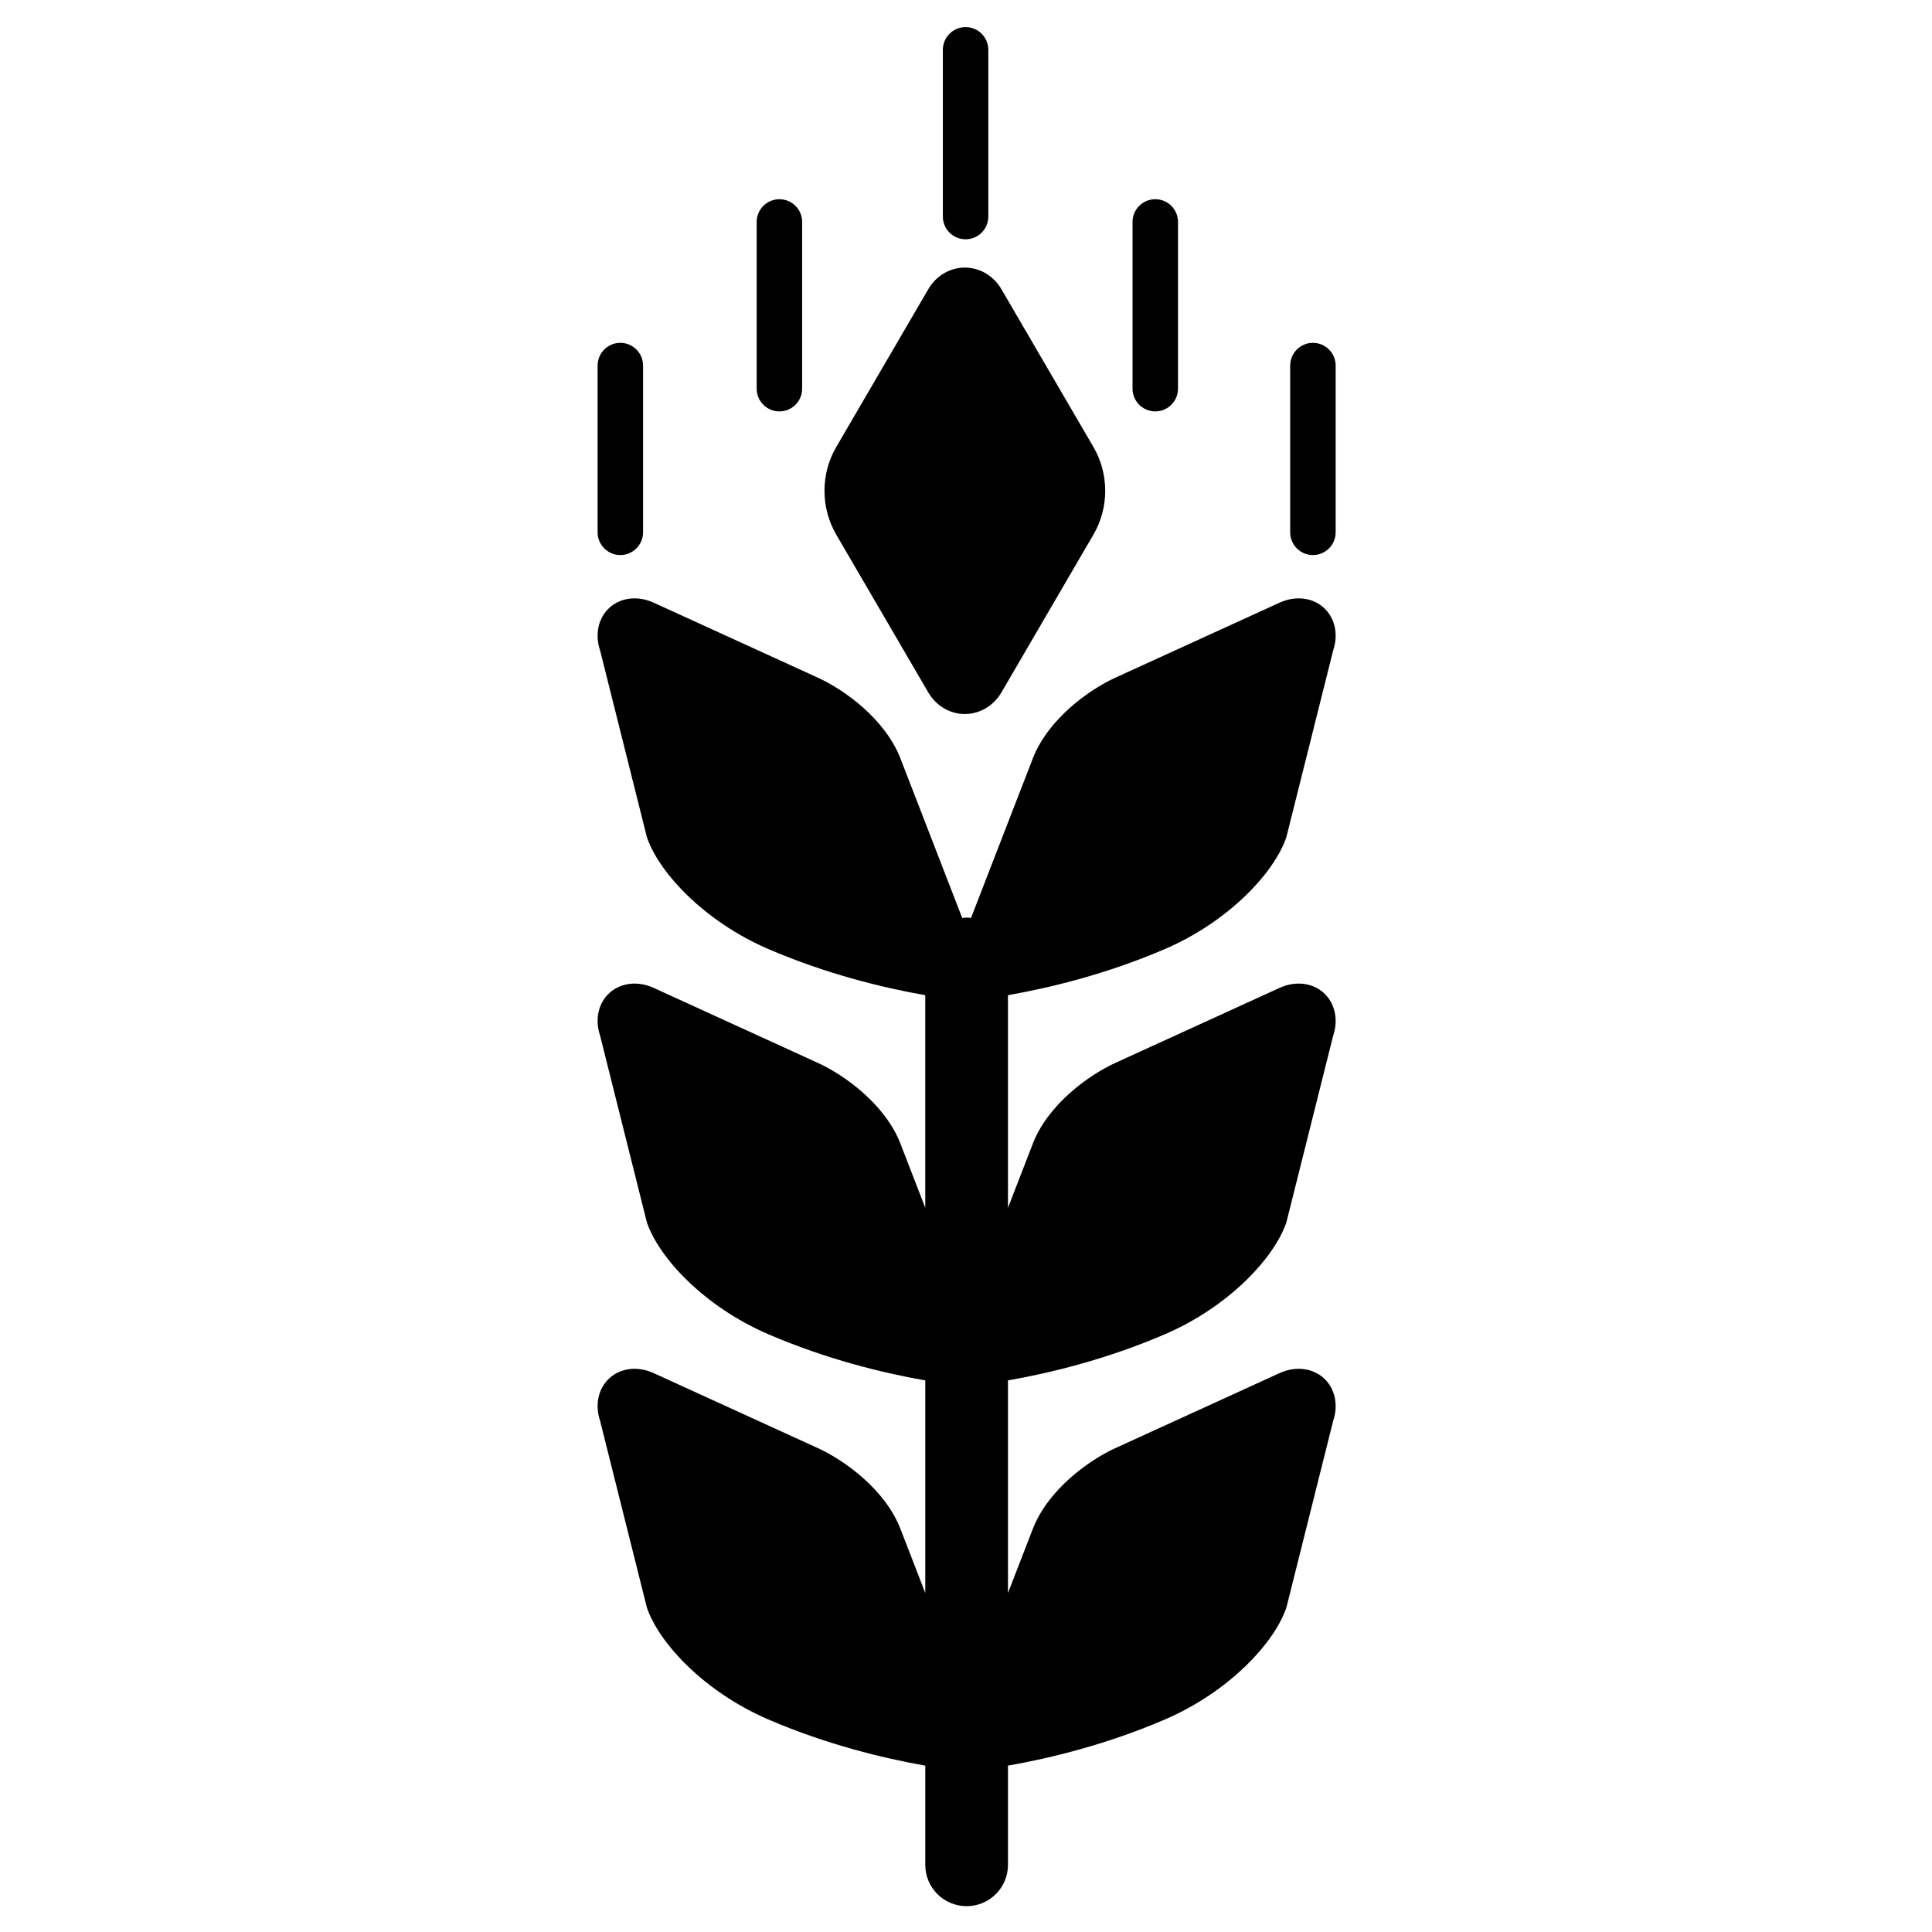 <?xml version="1.0" standalone="no"?>
<!DOCTYPE svg PUBLIC "-//W3C//DTD SVG 20010904//EN" "http://www.w3.org/TR/2001/REC-SVG-20010904/DTD/svg10.dtd">
<!-- Created using Krita: https://krita.org -->
<svg xmlns="http://www.w3.org/2000/svg" 
    xmlns:xlink="http://www.w3.org/1999/xlink"
    xmlns:krita="http://krita.org/namespaces/svg/krita"
    xmlns:sodipodi="http://sodipodi.sourceforge.net/DTD/sodipodi-0.dtd"
    width="272.16pt"
    height="272.16pt"
    viewBox="0 0 272.16 272.16">
<defs/>
<g id="group0" transform="matrix(0.517 0 0 0.517 3.817 3.817)" fill="none">
  <path id="shape0" transform="translate(155.449, 86.033)" fill="#000000" stroke-opacity="0" stroke="#000000" stroke-width="0" stroke-linecap="square" stroke-linejoin="bevel" d="M6.187 57.823C9.609 57.823 12.389 55.043 12.389 51.62L12.389 6.195C12.389 2.781 9.609 0 6.187 0C2.773 0 0 2.781 0 6.195L0 51.62C2.84217e-14 55.043 2.773 57.823 6.187 57.823Z" sodipodi:nodetypes="ccccccc"/>
  <path id="shape1" transform="translate(155.449, 155.657)" fill="#000000" stroke-opacity="0" stroke="#000000" stroke-width="0" stroke-linecap="square" stroke-linejoin="bevel" d="M154.643 95.519C171.978 88.034 184.383 74.77 187.678 65.049L200.42 14.198C201.911 9.798 200.901 5.27 197.816 2.505C194.73 -0.26 190.106 -0.773 185.866 1.151L141.058 21.619C133.918 24.881 122.634 32.919 118.506 43.819L101.74 87.096C101.34 87.056 100.954 86.976 100.546 86.976C100.137 86.976 99.752 87.047 99.352 87.096L82.594 43.819C78.467 32.919 67.183 24.881 60.034 21.619L15.226 1.151C10.987 -0.773 6.363 -0.26 3.277 2.505C0.191 5.27 -0.811 9.798 0.681 14.198L13.423 65.049C16.717 74.77 29.115 88.034 46.458 95.519C62.39 102.387 77.81 106.106 89.279 108.125L89.279 166.044L82.595 148.782C78.468 137.883 67.184 129.844 60.035 126.582L15.227 106.114C10.988 104.19 6.364 104.703 3.278 107.468C0.192 110.233 -0.81 114.761 0.682 119.161L13.424 170.012C16.718 179.734 29.116 192.997 46.459 200.482C62.391 207.35 77.811 211.077 89.28 213.088L89.28 271.008L82.596 253.744C78.469 242.845 67.185 234.806 60.036 231.545L15.228 211.076C10.989 209.153 6.365 209.666 3.279 212.431C0.193 215.196 -0.809 219.723 0.683 224.124L13.425 274.975C16.719 284.695 29.117 297.959 46.46 305.445C62.392 312.313 77.812 316.032 89.281 318.051L89.281 345.075C89.281 351.301 94.321 356.343 100.549 356.343C106.776 356.343 111.817 351.302 111.817 345.075L111.817 318.051C123.285 316.031 138.704 312.313 154.645 305.445C171.98 297.959 184.385 284.695 187.68 274.975L200.422 224.124C201.913 219.724 200.903 215.196 197.818 212.431C194.732 209.666 190.108 209.153 185.868 211.076L141.06 231.545C133.92 234.806 122.636 242.845 118.508 253.744L111.816 271.023L111.816 213.087C123.284 211.076 138.703 207.349 154.644 200.481C171.979 192.996 184.384 179.732 187.679 170.011L200.421 119.16C201.912 114.76 200.902 110.232 197.817 107.467C194.731 104.702 190.107 104.189 185.867 106.113L141.059 126.581C133.919 129.843 122.635 137.882 118.507 148.781L111.815 166.068L111.815 108.124C123.283 106.105 138.702 102.387 154.643 95.519Z" sodipodi:nodetypes="ccccccccccccccccccccccccccccccccccccccccccccccccccccccccccc"/>
  <path id="shape2" transform="translate(344.161, 86.033)" fill="#000000" stroke-opacity="0" stroke="#000000" stroke-width="0" stroke-linecap="square" stroke-linejoin="bevel" d="M6.195 0C2.773 0 0 2.781 0 6.195L0 51.62C0 55.042 2.773 57.823 6.195 57.823C9.609 57.823 12.39 55.043 12.39 51.62L12.39 6.195C12.39 2.781 9.609 0 6.195 0Z" sodipodi:nodetypes="ccccccc"/>
  <path id="shape3" transform="translate(249.521, 0)" fill="#000000" stroke-opacity="0" stroke="#000000" stroke-width="0" stroke-linecap="square" stroke-linejoin="bevel" d="M6.194 57.816C9.616 57.816 12.389 55.043 12.389 51.621L12.389 6.195C12.389 2.773 9.616 0 6.194 0C2.78 0 2.69603e-07 2.773 2.69603e-07 6.195L2.69603e-07 51.62C-0.001 55.042 2.78 57.816 6.194 57.816Z" sodipodi:nodetypes="ccccccc"/>
  <path id="shape4" transform="translate(198.79, 46.9)" fill="#000000" stroke-opacity="0" stroke="#000000" stroke-width="0" stroke-linecap="square" stroke-linejoin="bevel" d="M6.195 57.815C9.617 57.815 12.39 55.042 12.39 51.62L12.39 6.195C12.39 2.773 9.617 0 6.195 0C2.781 0 0 2.773 0 6.195L0 51.62C-2.84217e-14 55.042 2.781 57.815 6.195 57.815Z" sodipodi:nodetypes="ccccccc"/>
  <path id="shape5" transform="translate(301.204, 46.9)" fill="#000000" stroke-opacity="0" stroke="#000000" stroke-width="0" stroke-linecap="square" stroke-linejoin="bevel" d="M6.195 57.815C9.617 57.815 12.39 55.042 12.39 51.62L12.39 6.195C12.39 2.773 9.617 0 6.195 0C2.781 0 0 2.773 0 6.195L0 51.62C0 55.042 2.781 57.815 6.195 57.815Z" sodipodi:nodetypes="ccccccc"/>
  <path id="shape6" transform="translate(217.269, 65.525)" fill="#000000" stroke-opacity="0" stroke="#000000" stroke-width="0" stroke-linecap="square" stroke-linejoin="bevel" d="M28.284 115.766C30.408 119.413 34.19 121.648 38.245 121.648C42.308 121.64 46.075 119.412 48.207 115.766L73.3 72.73C77.556 65.429 77.556 56.221 73.3 48.919L48.207 5.891C46.075 2.237 42.308 0.009 38.245 0C34.19 0 30.408 2.236 28.284 5.891L3.191 48.912C-1.064 56.221 -1.064 65.429 3.191 72.738Z" sodipodi:nodetypes="ccccccccccc"/>
 </g>
</svg>
